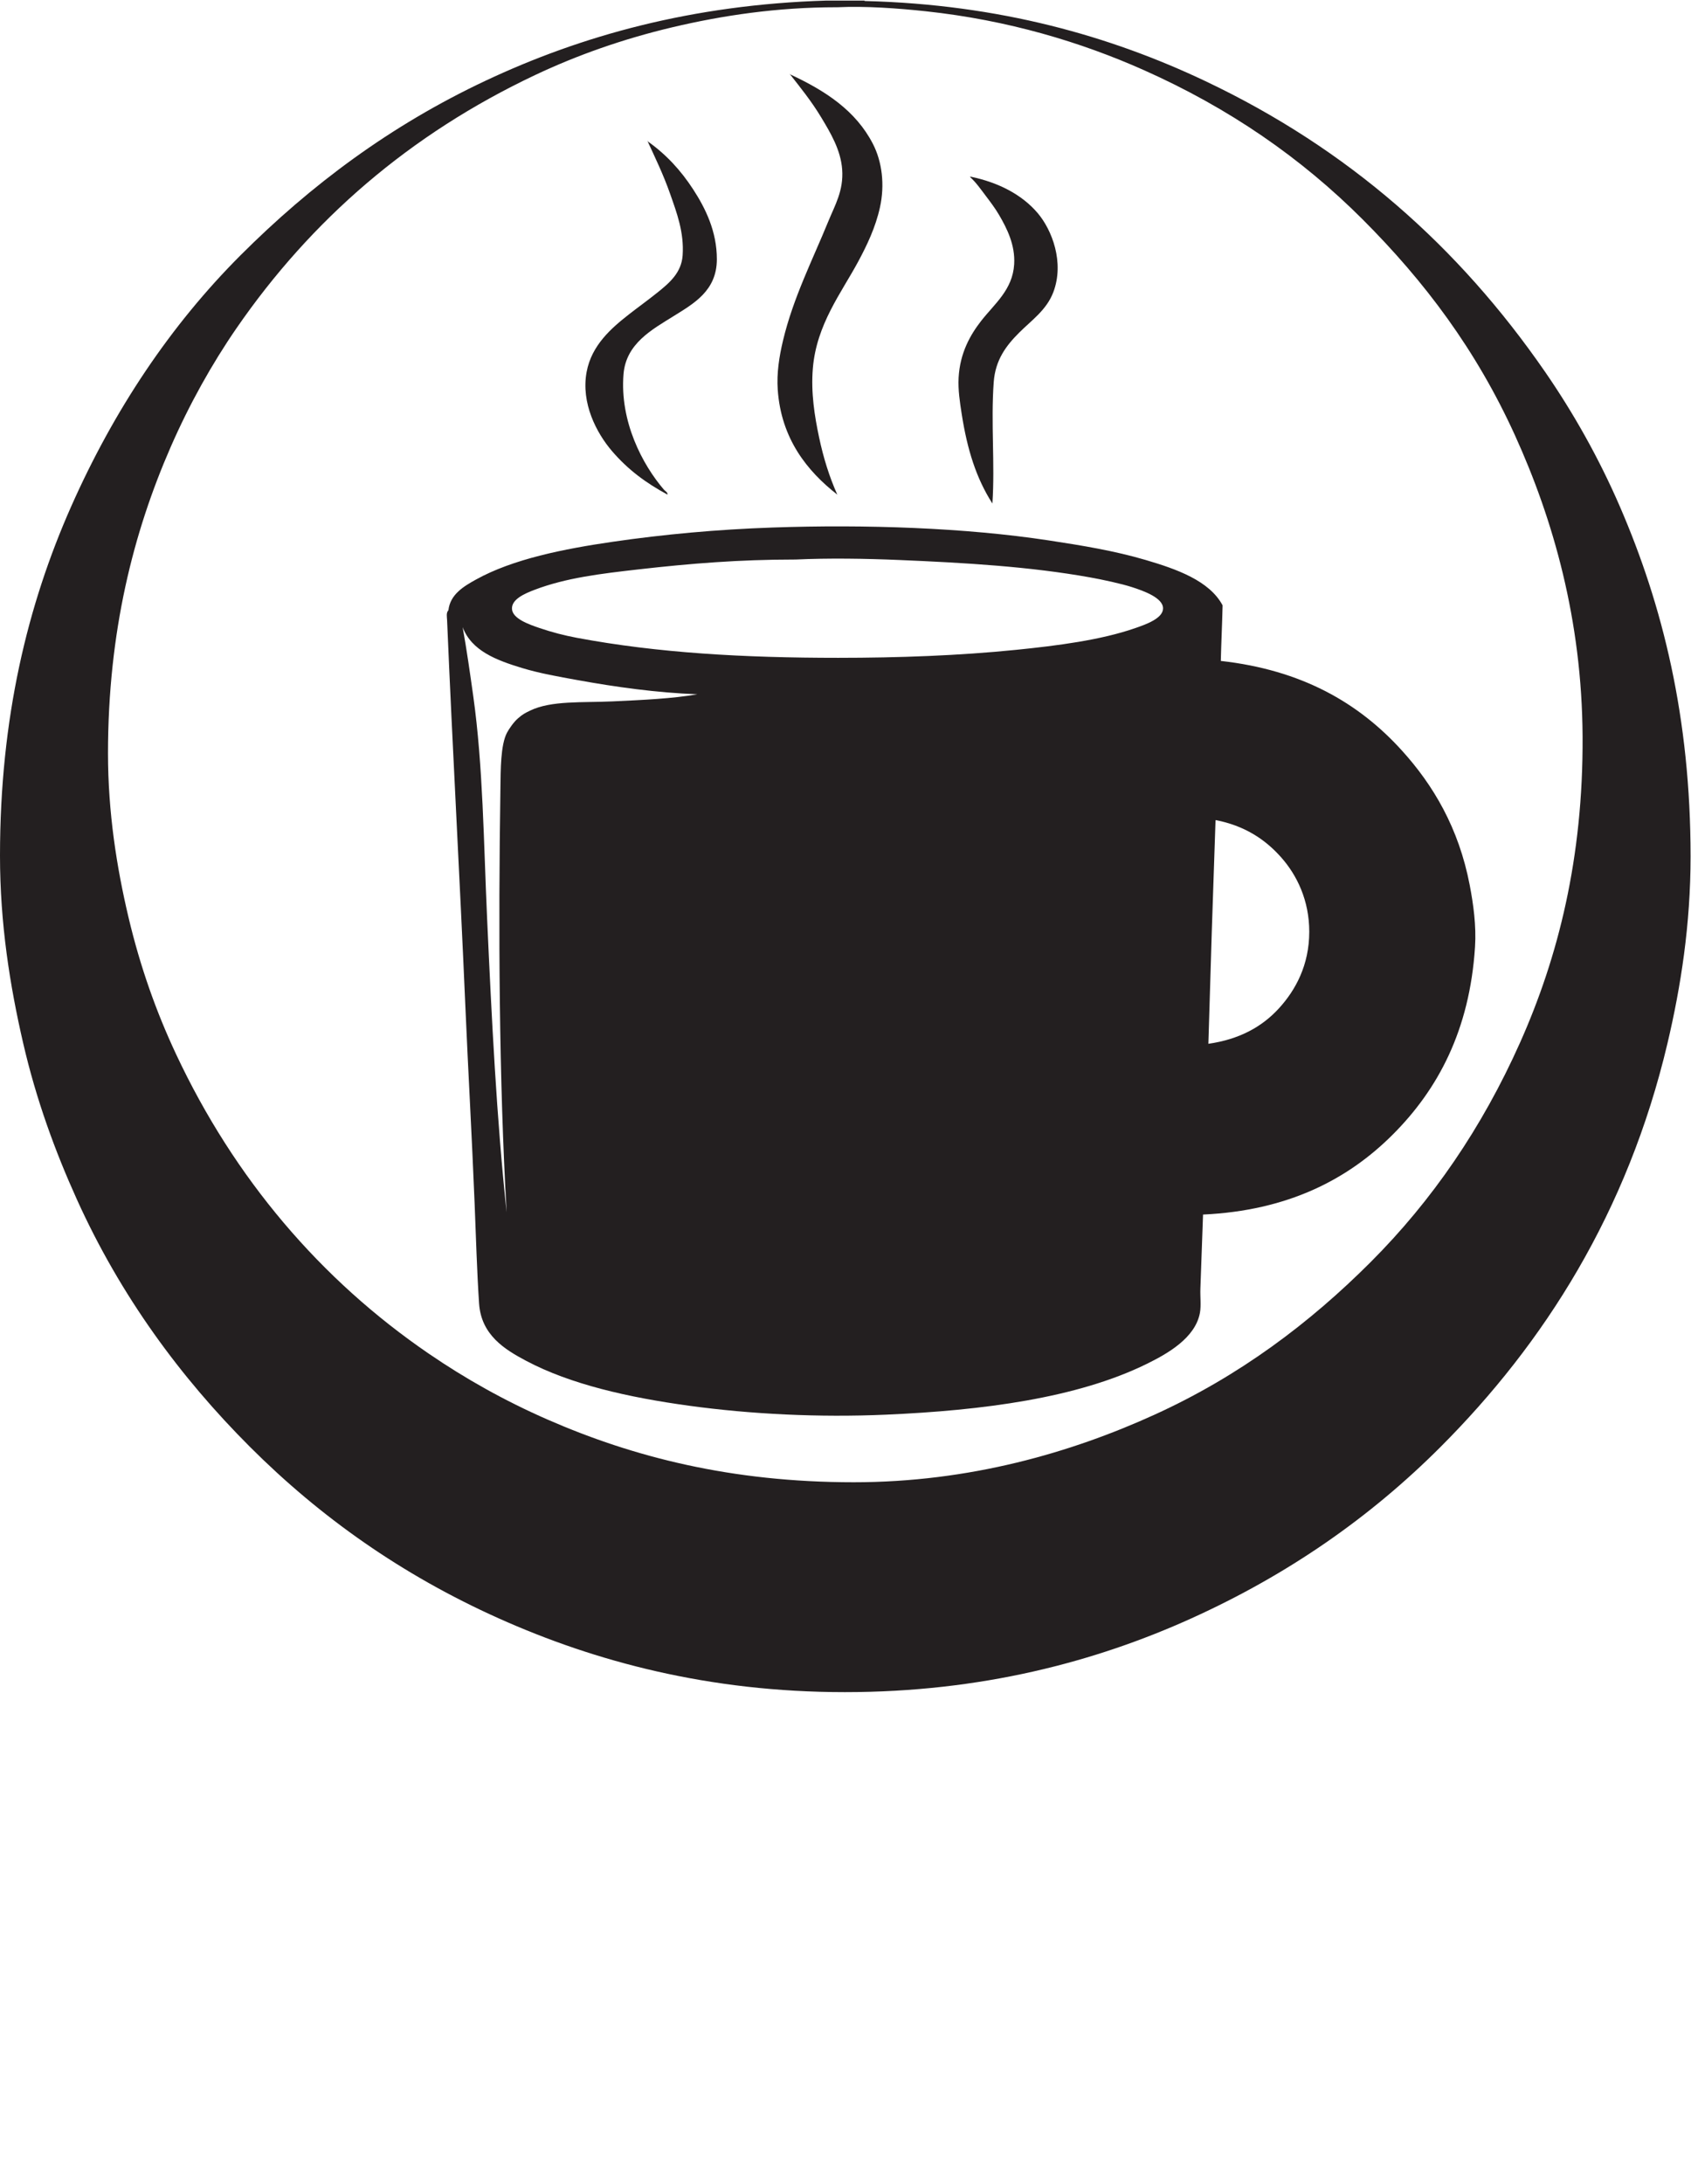 <?xml version="1.0" encoding="UTF-8" standalone="no"?>
<svg
   xmlns:dc="http://purl.org/dc/elements/1.1/"
   xmlns:cc="http://creativecommons.org/ns#"
   xmlns:rdf="http://www.w3.org/1999/02/22-rdf-syntax-ns#"
   xmlns:svg="http://www.w3.org/2000/svg"
   xmlns="http://www.w3.org/2000/svg"
   viewBox="0 0 240 309.747"
   height="309.747"
   width="240"
   xml:space="preserve"
   id="svg2"
   version="1.1"><defs
     id="defs6" /><g
     transform="matrix(1.333,0,0,-1.333,0,309.747)"
     id="g10"><g
       transform="scale(0.1)"
       id="g12"><path
         id="path14"
         style="fill:#231f20;fill-opacity:1;fill-rule:evenodd;stroke:none"
         d="m 890.535,2315.96 c -62.957,0 -121.215,-8.67 -174.605,-21.29 -52.957,-12.52 -101.637,-29.83 -145.739,-50.63 -133.789,-63.11 -238.796,-154.17 -318.457,-269.72 -25.996,-37.71 -50.046,-80.62 -70.031,-126.34 -39.508,-90.39 -66.719,-196.18 -66.719,-326.02 0,-62.75 9.254,-121.2 21.762,-174.14 12.586,-53.23 29.731,-101.14 50.637,-145.74 62.129,-132.52 154.062,-240.182 269.242,-318.92 38.574,-26.379 80.445,-49.98 126.34,-70.039 91.234,-39.871 195.695,-66.723 326.023,-66.723 123.242,0 231.562,31.5 320.352,71.93 90.39,41.16 165.11,97.453 229.97,162.301 65.5,65.511 118.61,142.901 158.99,233.281 40.63,90.95 67.42,196.45 66.71,326.02 -0.67,124.12 -31.3,231 -71.92,320.36 -41.33,90.93 -96.06,163.73 -162.3,229.96 -65.1,65.1 -141.84,118.33 -233.29,158.99 -66.37,29.52 -144.03,53.04 -231.855,62.46 -29.223,3.14 -64.106,5.69 -94.161,4.26 -0.312,-0.01 -0.632,0 -0.949,0 z m -10.883,7.1 c 13.567,0 27.129,0 40.696,0 0.101,-0.37 0.398,-0.55 0.945,-0.47 142.987,-3.62 260.987,-37.31 361.987,-85.18 152.04,-72.05 269.77,-176.28 361.51,-308.99 30.5,-44.1 57.83,-92.7 79.97,-143.85 45.6,-105.31 75.25,-224.82 75.24,-372.39 0,-72.1 -10.33,-138.34 -24.6,-198.74 -42.51,-179.8 -131.26,-319.12 -241.81,-429.651 -74.68,-74.687 -162.09,-135.617 -264.98,-182.18 -102.39,-46.328 -224.15,-78.55 -369.083,-78.55 -144.918,0 -266.23,32.66 -368.609,78.55 C 427.813,647.82 340.652,709.531 265.93,784.262 192.141,858.051 128.363,944.559 81.859,1047.35 58.781,1098.37 38.629,1153.15 24.605,1213.91 10.605,1274.58 0,1340.6 0,1413.13 c 0,146.72 29.43,267.05 75.707,371.44 45.742,103.19 106.203,193.27 180.289,267.36 74.91,74.91 159.695,138.23 261.195,185.95 101.215,47.61 219.336,80.82 362.461,85.18" /><path
         id="path16"
         style="fill:#231f20;fill-opacity:1;fill-rule:evenodd;stroke:none"
         d="m 840.855,2244.98 c 0.399,0.09 0.446,-0.18 0.469,-0.47 37.676,-17.5 69.821,-38.59 88.016,-73.81 9.914,-19.21 12.851,-43.74 7.57,-67.67 -4.746,-21.5 -13.949,-40.55 -23.183,-57.73 -17.821,-33.14 -44.395,-66.82 -48.266,-113.56 -2.168,-26.15 1.902,-51.03 6.617,-73.35 4.66,-22.04 10.945,-42.07 19.406,-61.04 -32.109,25.09 -59.785,59.45 -63.41,111.67 -1.222,17.63 1.559,35.28 5.68,52.53 10.84,45.38 31.461,85.68 48.266,126.81 6.863,16.8 16.281,32.43 14.664,54.89 -1.493,20.86 -12.411,39.04 -22.235,55.36 -10.594,17.6 -22.363,32.02 -33.594,46.37" /><path
         id="path18"
         style="fill:#231f20;fill-opacity:1;fill-rule:evenodd;stroke:none"
         d="m 689.434,2173.54 c 0.402,0.08 0.445,-0.19 0.468,-0.48 19.262,-13.67 34.871,-30.45 48.266,-51.1 12.77,-19.69 25.168,-44.36 25.086,-74.29 -0.102,-33.49 -24.637,-47.02 -46.379,-60.57 -22.672,-14.14 -50.336,-28.99 -52.992,-61.51 -4.133,-50.54 20.258,-96.5 43.055,-123.03 1.332,-1.55 4.035,-2.67 3.789,-5.21 -23,12.44 -42.082,26.47 -59.149,46.37 -16.402,19.14 -33.18,50.91 -26.973,84.23 5.333,28.59 26.59,46.8 45.422,61.51 9.098,7.11 20.215,15.09 30.289,23.19 12.266,9.87 25.235,20.76 26.5,39.28 1.676,24.53 -6.296,45.44 -13.253,65.3 -7.364,21.02 -16.352,39.35 -24.129,56.31" /><path
         id="path20"
         style="fill:#231f20;fill-opacity:1;fill-rule:evenodd;stroke:none"
         d="m 1032.97,2135.2 c -0.09,0.41 0.18,0.45 0.47,0.48 29.49,-6.07 54.72,-19.09 71.45,-38.8 15.13,-17.85 28.67,-52.47 16.56,-84.23 -7.22,-18.94 -23.26,-29.88 -36.44,-43.06 -13.58,-13.59 -25.23,-28.71 -26.97,-52.53 -3.16,-43.42 1.44,-86.86 -1.41,-129.18 -17.18,26.83 -26.73,57.2 -32.66,95.12 -1.99,12.79 -4.02,25.91 -3.31,38.8 1.46,26.33 12.35,45.49 24.13,60.57 14.18,18.13 33.37,32.91 35.02,60.09 1.24,20.52 -7.67,38.13 -16.09,52.52 -4.2,7.19 -9.3,13.89 -14.19,20.35 -5.32,7.02 -10.36,14.28 -16.56,19.87" /><path
         id="path22"
         style="fill:#231f20;fill-opacity:1;fill-rule:evenodd;stroke:none"
         d="m 1294.17,1449.56 c -2.79,-78.61 -5.3,-157.49 -7.58,-236.59 32.5,4.68 56.85,17.68 75.24,37.85 17.6,19.31 32.17,45.96 32.17,81.39 0,33.49 -13.15,60.18 -29.8,79.02 -17.51,19.81 -39.51,33.81 -69.56,39.75 -0.55,-0.08 -0.51,-0.75 -0.47,-1.42 z m -790.225,132.96 c 10.375,-74.23 10.993,-154.72 14.668,-235.64 4.864,-107.09 10.164,-214.68 20.821,-313.25 -8.133,141.48 -8.911,301.79 -6.625,451.42 0.289,18.74 0.05,46.06 7.097,59.14 2.184,4.06 7.059,11.1 11.356,14.87 5.332,4.68 7.883,5.9 13.113,8.43 22.527,10.93 55.715,8.34 87.676,9.83 32.058,1.49 63.996,2.91 90.383,7.57 -43.309,1.65 -86.442,7.65 -127.766,15.14 -20.176,3.66 -39.895,7.09 -58.676,12.77 -27.554,8.34 -53.929,18.34 -63.402,43.54 4.23,-23.54 7.84,-48.67 11.355,-73.82 z m 342.11,145.75 c -59.258,0 -110.961,-4.22 -165.617,-10.41 -41.469,-4.71 -77.875,-9.11 -111.196,-21.77 -11.262,-4.28 -24.617,-10.28 -24.129,-20.35 0.5,-10.41 18.117,-16.53 29.336,-20.35 13.371,-4.54 26.254,-7.87 39.746,-10.41 86.043,-16.15 177.7,-21.29 278.231,-21.29 64.465,0.01 128.604,2.33 189.754,8.52 43.26,4.38 89.88,10.29 126.81,23.18 10.8,3.77 29.22,10.15 29.34,20.82 0.12,11.36 -20.82,18.75 -33.12,22.72 -11.38,3.67 -31.26,7.96 -44.96,10.41 -63.73,11.4 -131.61,15.45 -202.992,18.45 -35.149,1.49 -75.094,2.15 -110.254,0.48 -0.316,-0.02 -0.633,0 -0.949,0 z m 453.785,-107.89 c 85.98,-9.63 146.44,-44.3 192.59,-95.11 33.6,-37 60.73,-82.61 72.4,-143.37 3.92,-20.47 7.11,-43.24 5.67,-65.78 -5.7,-89.04 -39.76,-151.92 -87.53,-199.69 -47.97,-47.97 -111.91,-81.01 -202.06,-85.17 -0.99,-26.06 -1.92,-52.362 -2.83,-79.022 -0.3,-8.597 0.92,-17.929 -0.48,-25.547 -4.93,-26.91 -34.81,-43.64 -56.78,-54.421 -74.14,-36.379 -174.35,-49.411 -277.289,-53.942 -71.652,-3.156 -144.16,0.512 -209.621,9.461 -64.918,8.883 -126.433,22.781 -173.656,47.793 -22.883,12.117 -47.91,27.488 -50.16,61.039 -2.242,33.461 -3.324,71.119 -4.735,105.999 -2.871,71.25 -6.918,141.7 -9.933,211.51 -5.883,136.16 -13.629,272.89 -19.403,409.78 -0.132,3.28 -1.179,7.66 1.422,10.41 1.875,16.93 16.41,25.48 29.336,32.65 39.371,21.86 93.539,32.63 145.742,40.22 53.981,7.85 110.754,13.1 169.875,15.15 99.383,3.43 205.092,-0.16 294.322,-13.73 36.29,-5.52 70.03,-11.08 103.15,-20.82 32.69,-9.61 67.86,-21.98 81.86,-48.27 -0.43,-19.91 -1.45,-39.23 -1.89,-59.14" /></g></g></svg>